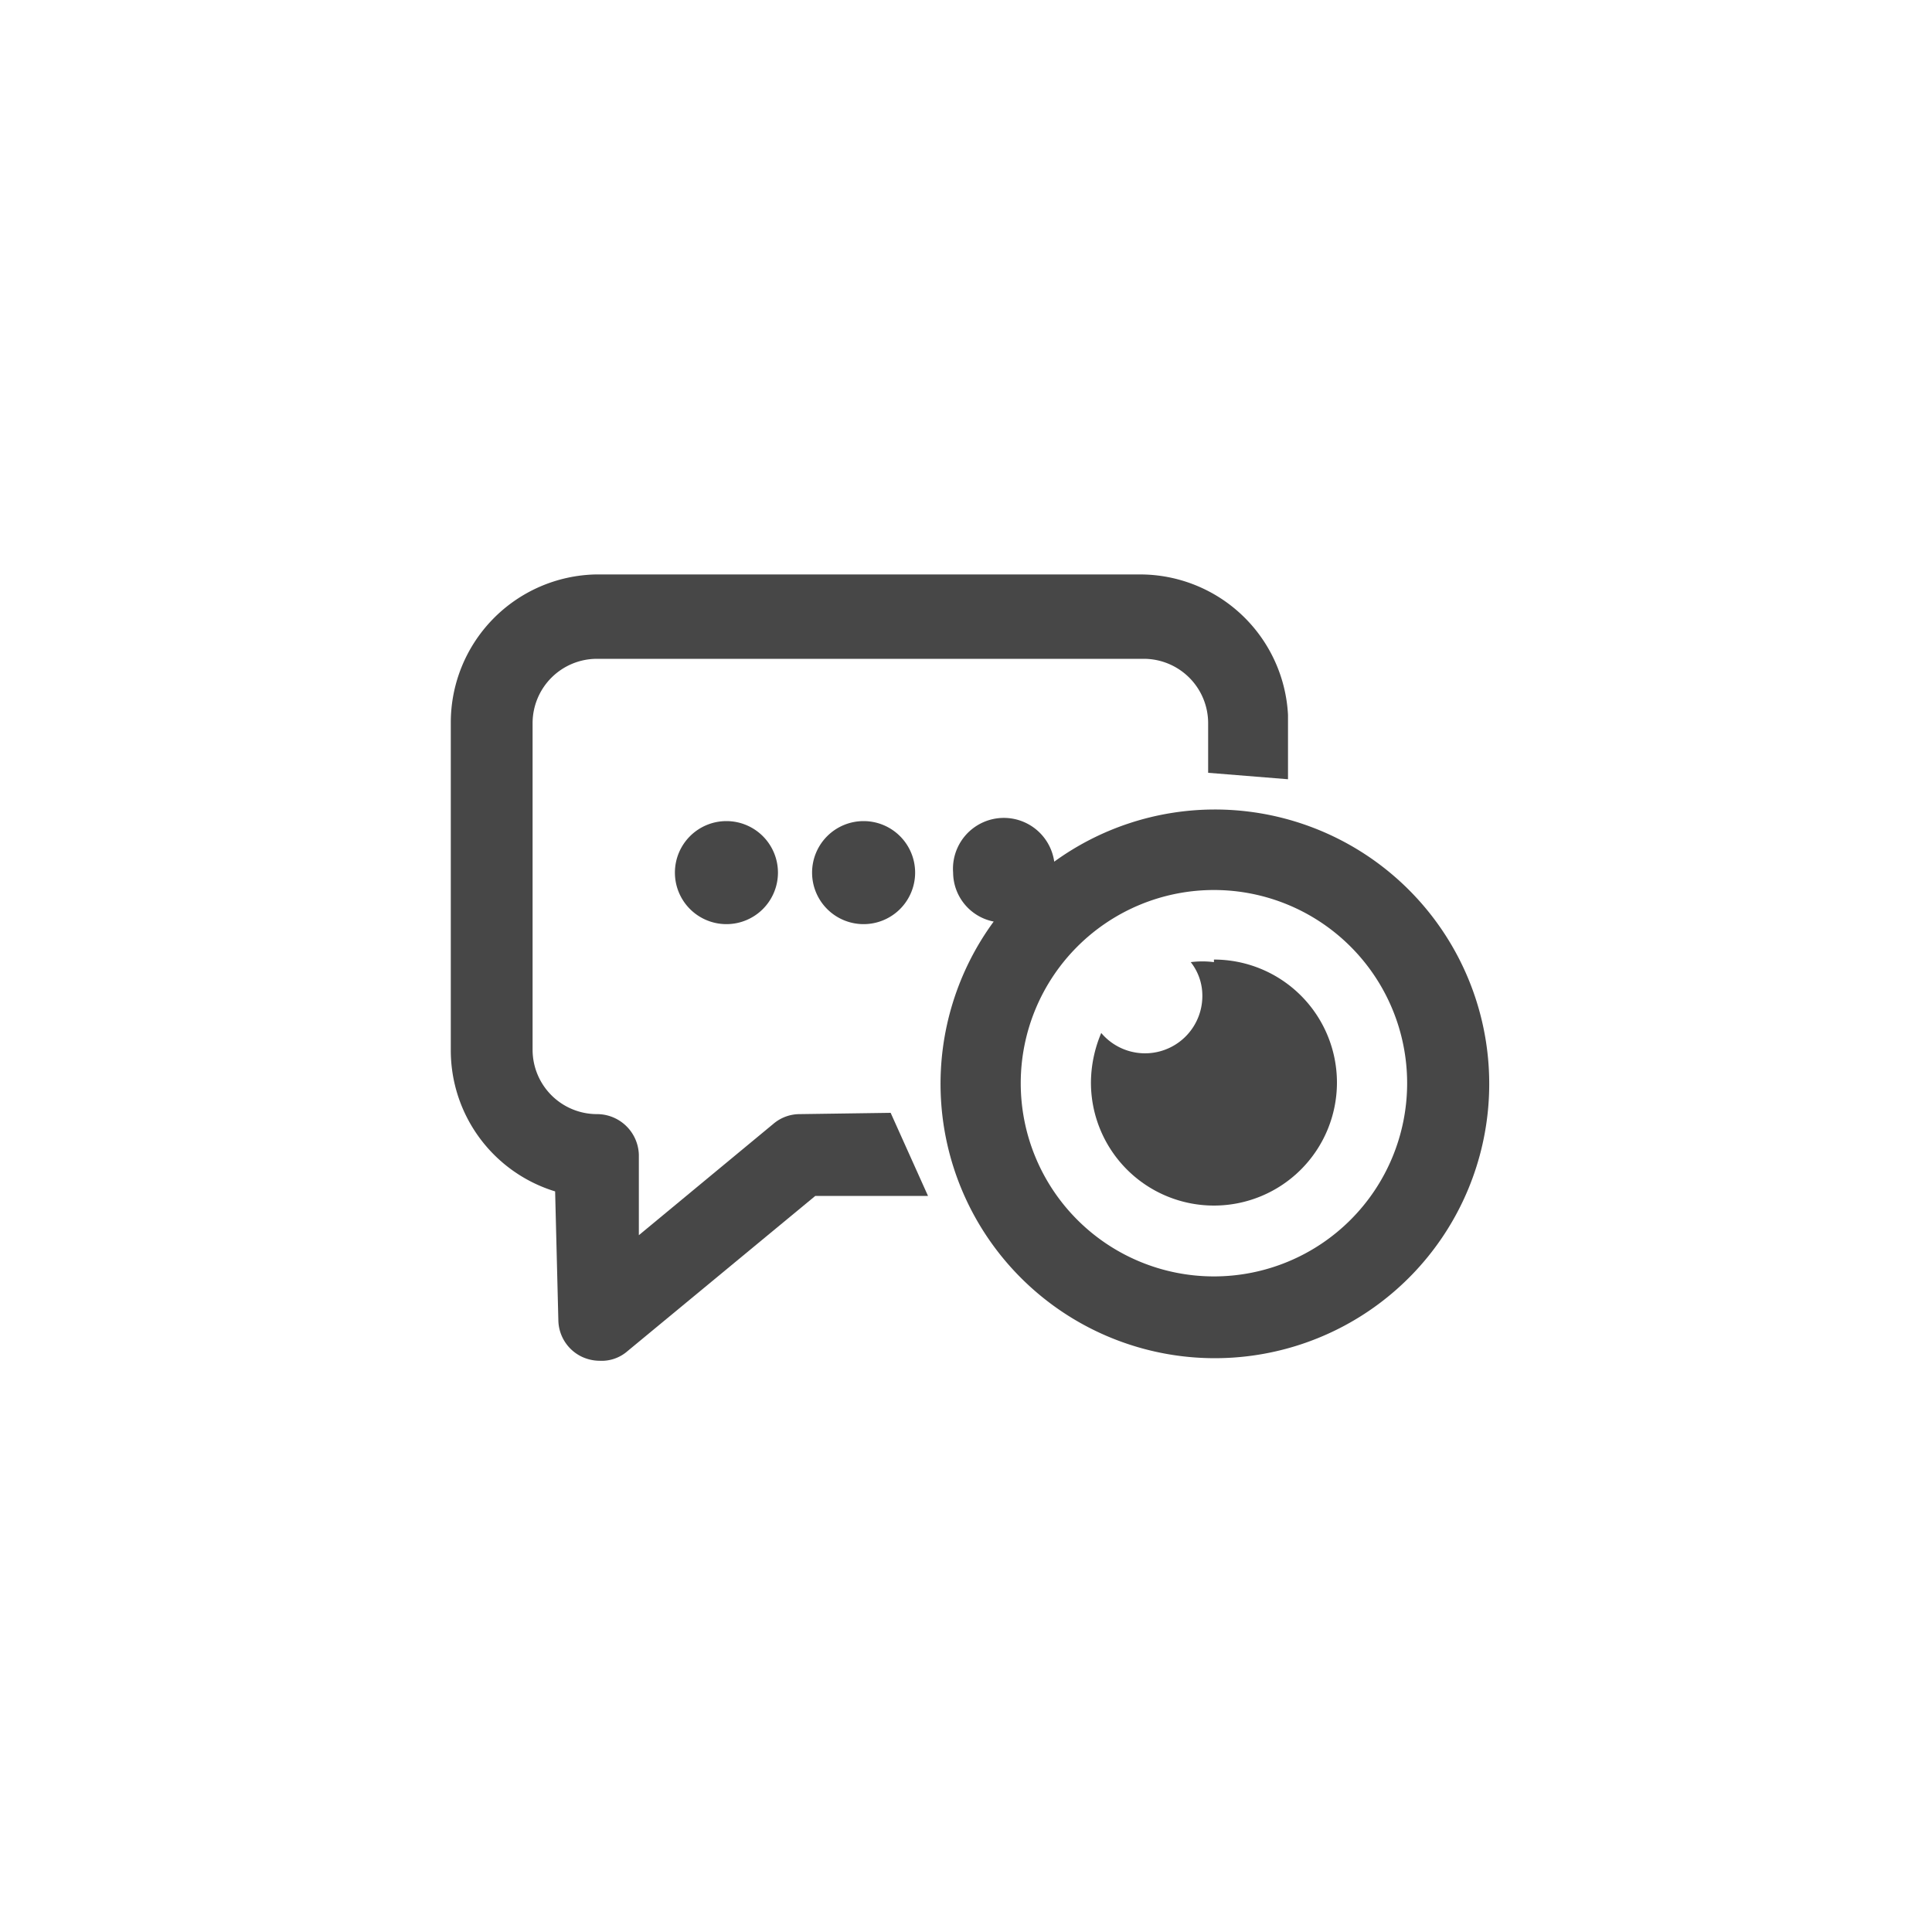 <svg id="Capa_1" data-name="Capa 1" xmlns="http://www.w3.org/2000/svg" viewBox="0 0 30 30"><defs><style>.cls-1{fill:#474747;fill-rule:evenodd;}</style></defs><path class="cls-1" d="M12.42,17.3a.63.63,0,0,0-.41.15L9.92,19.18l0-1.25a.65.65,0,0,0-.65-.63,1,1,0,0,1-1-1V11.23a1,1,0,0,1,1-1h8.49a1,1,0,0,1,1,1V12L20,12.1l0-1a2.3,2.3,0,0,0-2.3-2.18H9.25A2.3,2.3,0,0,0,7,11.23v5.06A2.29,2.29,0,0,0,8.62,18.5l.05,2a.64.64,0,0,0,.37.57.66.66,0,0,0,.27.06A.61.61,0,0,0,9.72,21l2.94-2.43h1.75l-.58-1.29Z"/><path class="cls-1" d="M18.85,12.57a4.25,4.25,0,0,0-2.48.81.79.79,0,0,0-1.57.17.78.78,0,0,0,.63.76,4.26,4.26,0,1,0,3.42-1.74Zm0,7.25a3,3,0,1,1,3-3A3,3,0,0,1,18.85,19.82Z"/><path class="cls-1" d="M18.85,14.94a1.42,1.42,0,0,0-.36,0,.84.84,0,0,1,.18.52.89.89,0,0,1-1.57.58,2,2,0,0,0-.16.77,1.91,1.91,0,1,0,1.91-1.91Z"/><path class="cls-1" d="M12.61,13.55a.8.8,0,1,0,.8-.8A.8.8,0,0,0,12.61,13.55Z"/><path class="cls-1" d="M10.48,13.55a.8.8,0,1,0,.8-.8A.8.8,0,0,0,10.48,13.55Z"/></svg>